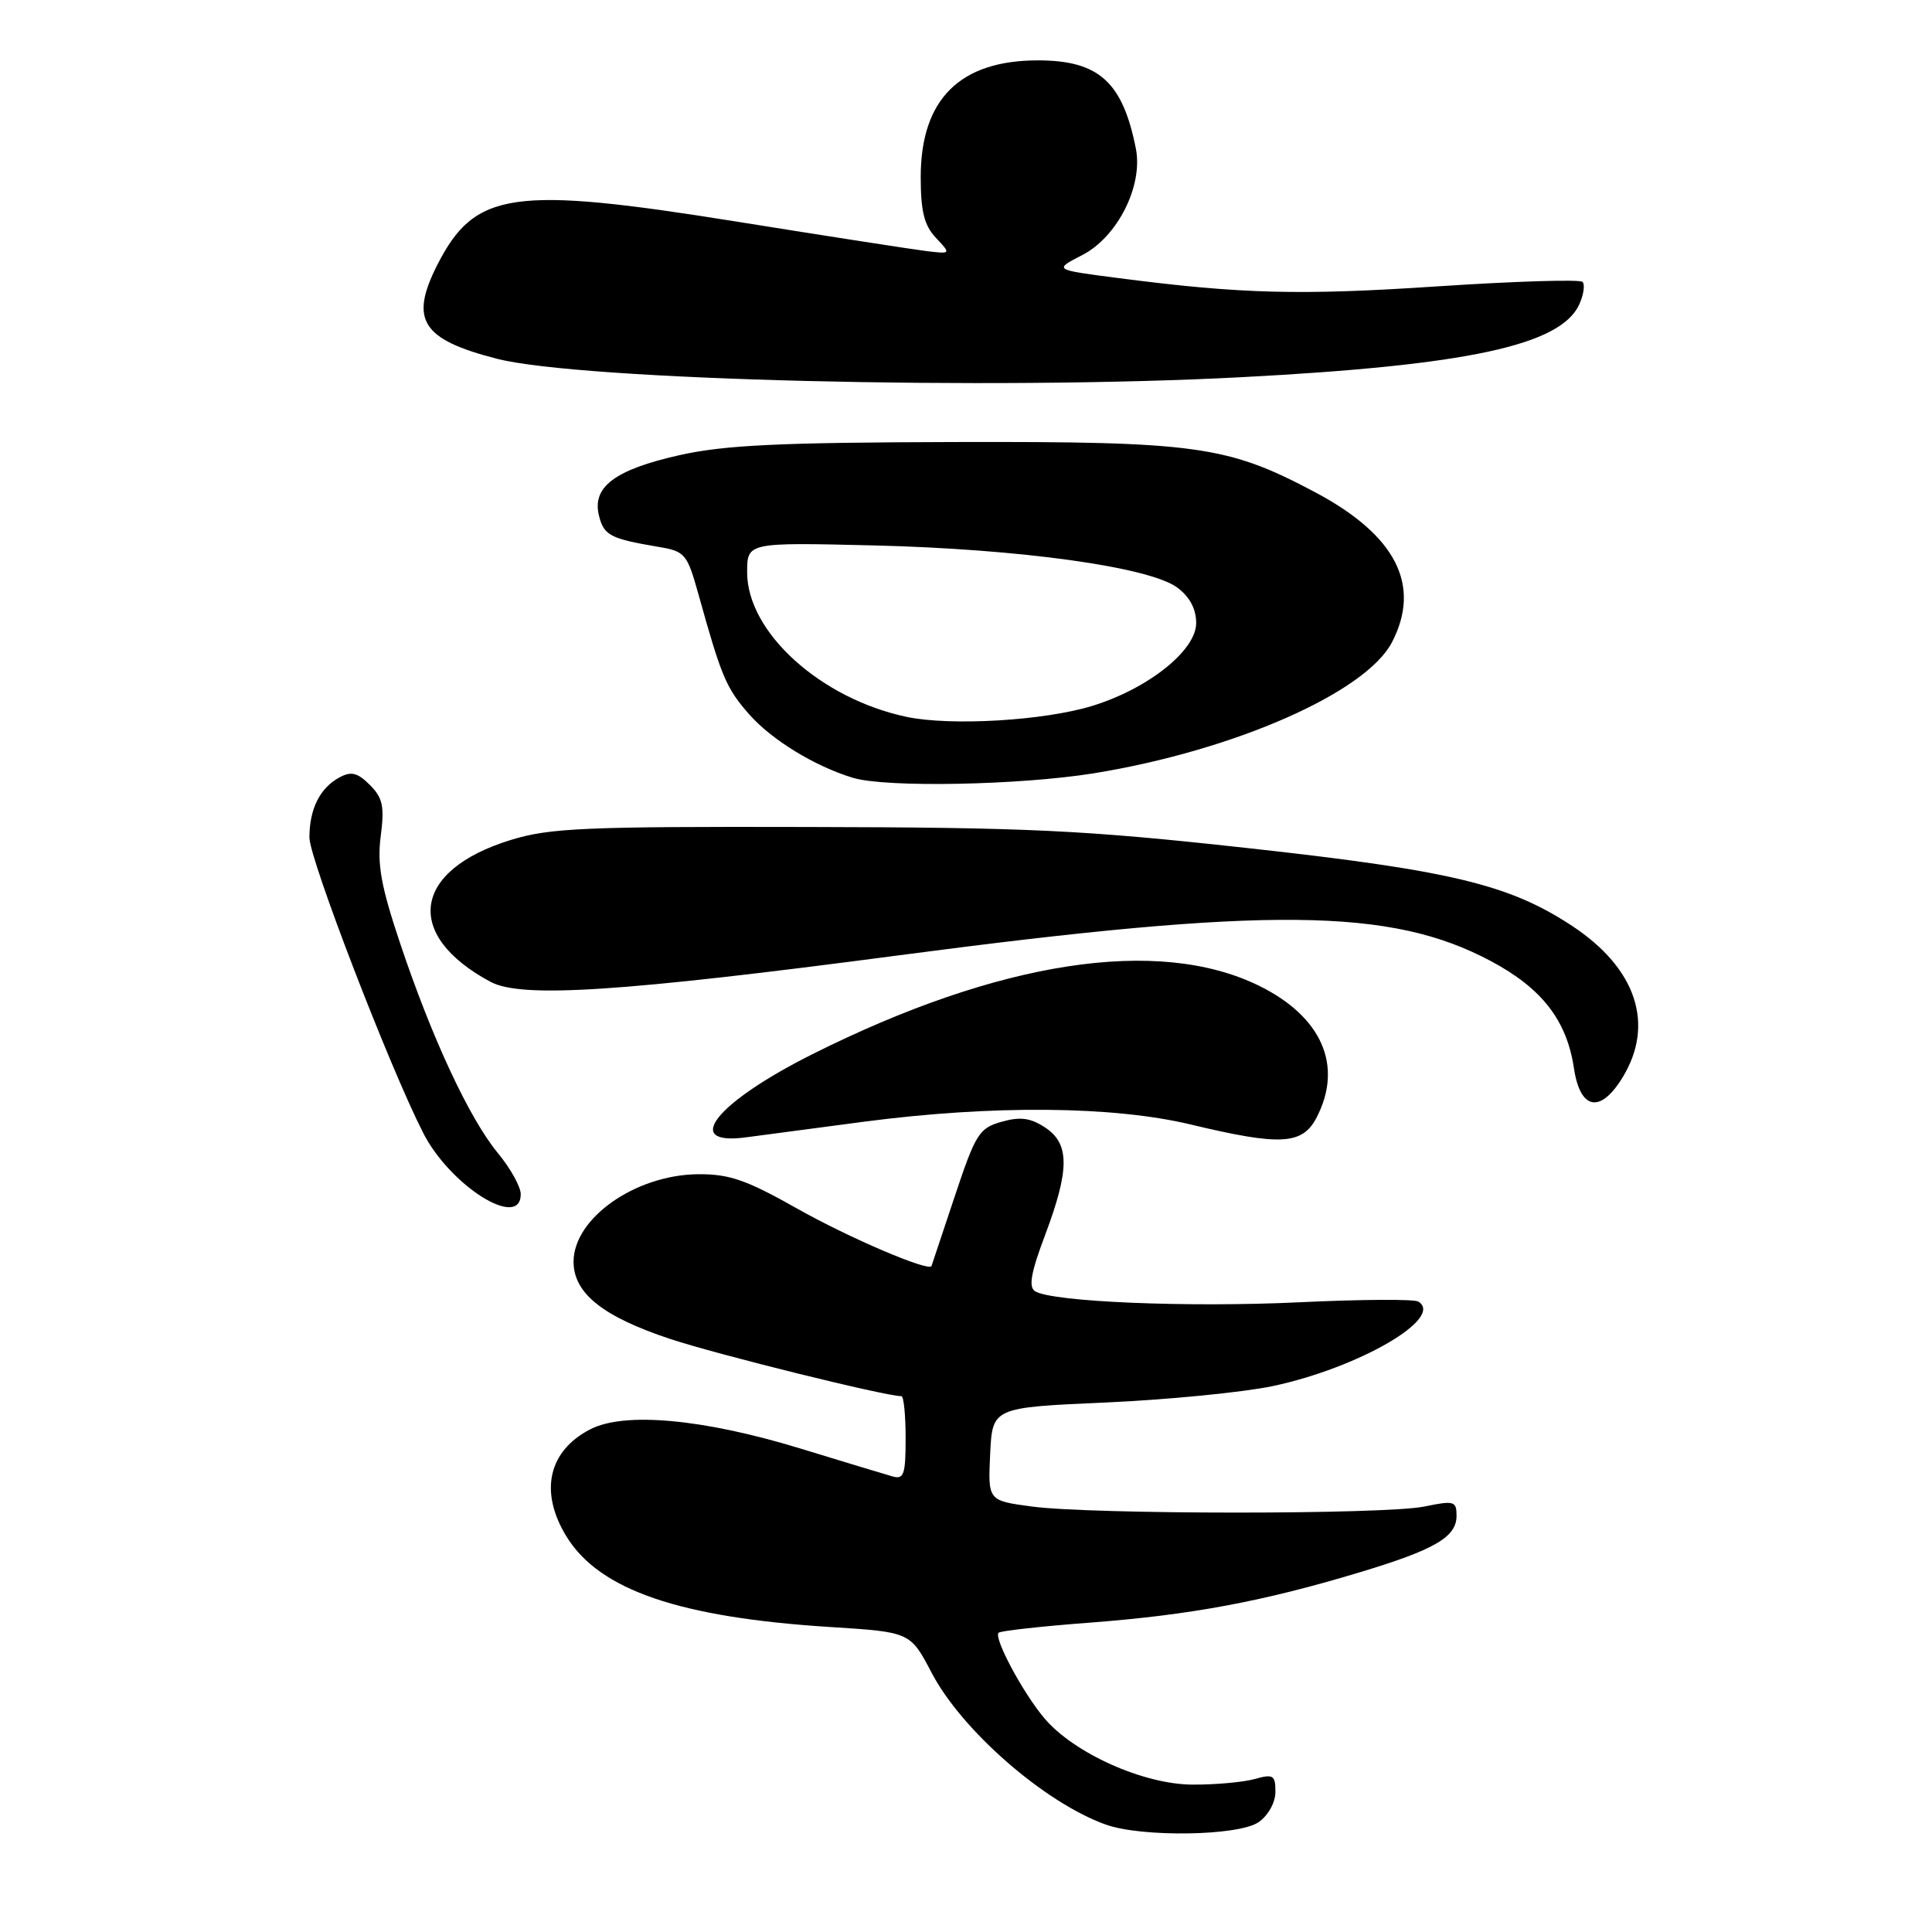 <?xml version="1.0" encoding="UTF-8" standalone="no"?>
<!DOCTYPE svg PUBLIC "-//W3C//DTD SVG 1.1//EN" "http://www.w3.org/Graphics/SVG/1.1/DTD/svg11.dtd" >
<svg xmlns="http://www.w3.org/2000/svg" xmlns:xlink="http://www.w3.org/1999/xlink" version="1.1" viewBox="0 0 256 256">
 <g >
 <path fill="currentColor"
d=" M 166.78 241.44 C 168.05 240.55 169.00 238.84 169.00 237.42 C 169.00 235.22 168.71 235.04 166.25 235.73 C 164.74 236.15 161.03 236.49 158.00 236.47 C 151.50 236.44 142.27 232.30 138.37 227.66 C 135.52 224.28 131.64 217.02 132.32 216.35 C 132.57 216.09 138.12 215.48 144.64 214.99 C 157.79 213.98 167.27 212.22 180.00 208.39 C 190.11 205.35 193.00 203.68 193.00 200.85 C 193.00 198.90 192.68 198.81 188.75 199.62 C 183.55 200.70 144.72 200.69 136.70 199.62 C 130.91 198.84 130.91 198.84 131.20 192.67 C 131.50 186.50 131.50 186.50 146.50 185.84 C 154.75 185.47 164.70 184.49 168.62 183.67 C 180.03 181.25 191.45 174.63 187.93 172.46 C 187.39 172.13 180.29 172.17 172.15 172.56 C 157.40 173.26 139.44 172.51 137.16 171.10 C 136.26 170.54 136.60 168.64 138.48 163.65 C 141.75 154.96 141.75 151.54 138.47 149.39 C 136.53 148.12 135.18 147.94 132.72 148.64 C 129.75 149.47 129.27 150.23 126.51 158.52 C 124.87 163.46 123.48 167.61 123.43 167.75 C 123.12 168.56 112.53 164.04 105.62 160.14 C 98.90 156.34 96.64 155.56 92.50 155.59 C 84.18 155.67 76.00 161.42 76.00 167.19 C 76.00 171.37 79.89 174.47 88.84 177.43 C 95.09 179.50 117.31 185.00 119.44 185.00 C 119.75 185.00 120.00 187.51 120.00 190.57 C 120.00 195.39 119.77 196.07 118.25 195.63 C 117.29 195.36 111.78 193.69 106.00 191.92 C 93.16 188.00 82.74 187.05 78.21 189.39 C 72.62 192.28 71.43 197.72 75.09 203.64 C 79.45 210.70 90.06 214.33 110.04 215.59 C 120.62 216.26 120.62 216.26 123.45 221.66 C 127.45 229.30 138.40 238.85 146.50 241.76 C 151.27 243.48 164.16 243.28 166.78 241.44 Z  M 69.00 158.23 C 69.00 157.25 67.63 154.79 65.94 152.75 C 62.18 148.18 57.22 137.54 53.02 125.00 C 50.49 117.44 49.96 114.54 50.45 110.78 C 50.96 106.85 50.72 105.72 49.01 104.01 C 47.38 102.38 46.54 102.17 45.00 103.00 C 42.40 104.39 41.00 107.18 41.00 110.98 C 41.00 113.80 51.58 141.30 56.06 150.09 C 59.62 157.12 69.00 163.01 69.00 158.23 Z  M 114.50 148.63 C 131.54 146.40 147.52 146.54 157.81 149.01 C 169.72 151.86 172.59 151.70 174.47 148.05 C 178.01 141.21 175.14 134.68 166.79 130.60 C 153.44 124.07 132.35 127.31 107.64 139.69 C 94.87 146.09 90.27 151.86 98.87 150.70 C 100.87 150.43 107.90 149.50 114.50 148.63 Z  M 215.01 142.75 C 219.30 135.72 216.81 128.28 208.30 122.68 C 199.96 117.18 192.18 115.32 165.00 112.34 C 143.58 109.99 136.29 109.64 107.00 109.58 C 77.37 109.51 72.82 109.71 67.65 111.31 C 54.64 115.32 53.44 123.90 65.00 130.10 C 69.12 132.30 82.21 131.45 119.22 126.57 C 168.18 120.12 184.28 120.28 197.55 127.35 C 204.32 130.96 207.61 135.20 208.56 141.57 C 209.39 147.09 212.07 147.58 215.01 142.75 Z  M 144.97 102.46 C 163.54 99.44 181.00 91.76 184.45 85.09 C 188.36 77.54 184.97 70.92 174.29 65.24 C 162.64 59.05 158.62 58.49 126.50 58.57 C 103.25 58.63 96.02 58.97 90.04 60.31 C 81.47 62.23 78.41 64.53 79.37 68.34 C 80.02 70.94 80.86 71.38 87.23 72.46 C 90.78 73.05 91.05 73.37 92.56 78.79 C 95.60 89.71 96.23 91.19 99.26 94.64 C 102.23 98.02 107.93 101.52 113.00 103.06 C 117.34 104.39 135.13 104.05 144.97 102.46 Z  M 164.50 49.98 C 194.45 48.41 206.79 45.75 209.26 40.34 C 209.84 39.05 210.04 37.70 209.69 37.35 C 209.33 37.00 200.72 37.27 190.54 37.94 C 172.23 39.16 164.47 38.96 148.06 36.83 C 139.62 35.74 139.62 35.74 143.40 33.80 C 148.06 31.41 151.48 24.64 150.51 19.70 C 148.76 10.85 145.60 8.00 137.52 8.00 C 127.19 8.00 122.01 13.15 122.00 23.44 C 122.00 28.01 122.46 29.86 124.01 31.51 C 126.03 33.66 126.03 33.66 122.76 33.27 C 120.97 33.05 109.61 31.29 97.52 29.35 C 67.94 24.61 62.93 25.33 57.97 35.05 C 54.23 42.39 55.86 44.98 65.86 47.54 C 76.94 50.38 131.30 51.73 164.50 49.98 Z  M 120.13 94.99 C 108.73 92.58 99.00 83.77 99.00 75.84 C 99.00 71.87 99.00 71.87 115.75 72.27 C 135.13 72.74 152.31 75.12 156.00 77.86 C 157.64 79.08 158.50 80.69 158.50 82.56 C 158.50 86.19 152.12 91.27 144.71 93.54 C 138.31 95.50 126.00 96.22 120.13 94.99 Z "/>
</g>
</svg>